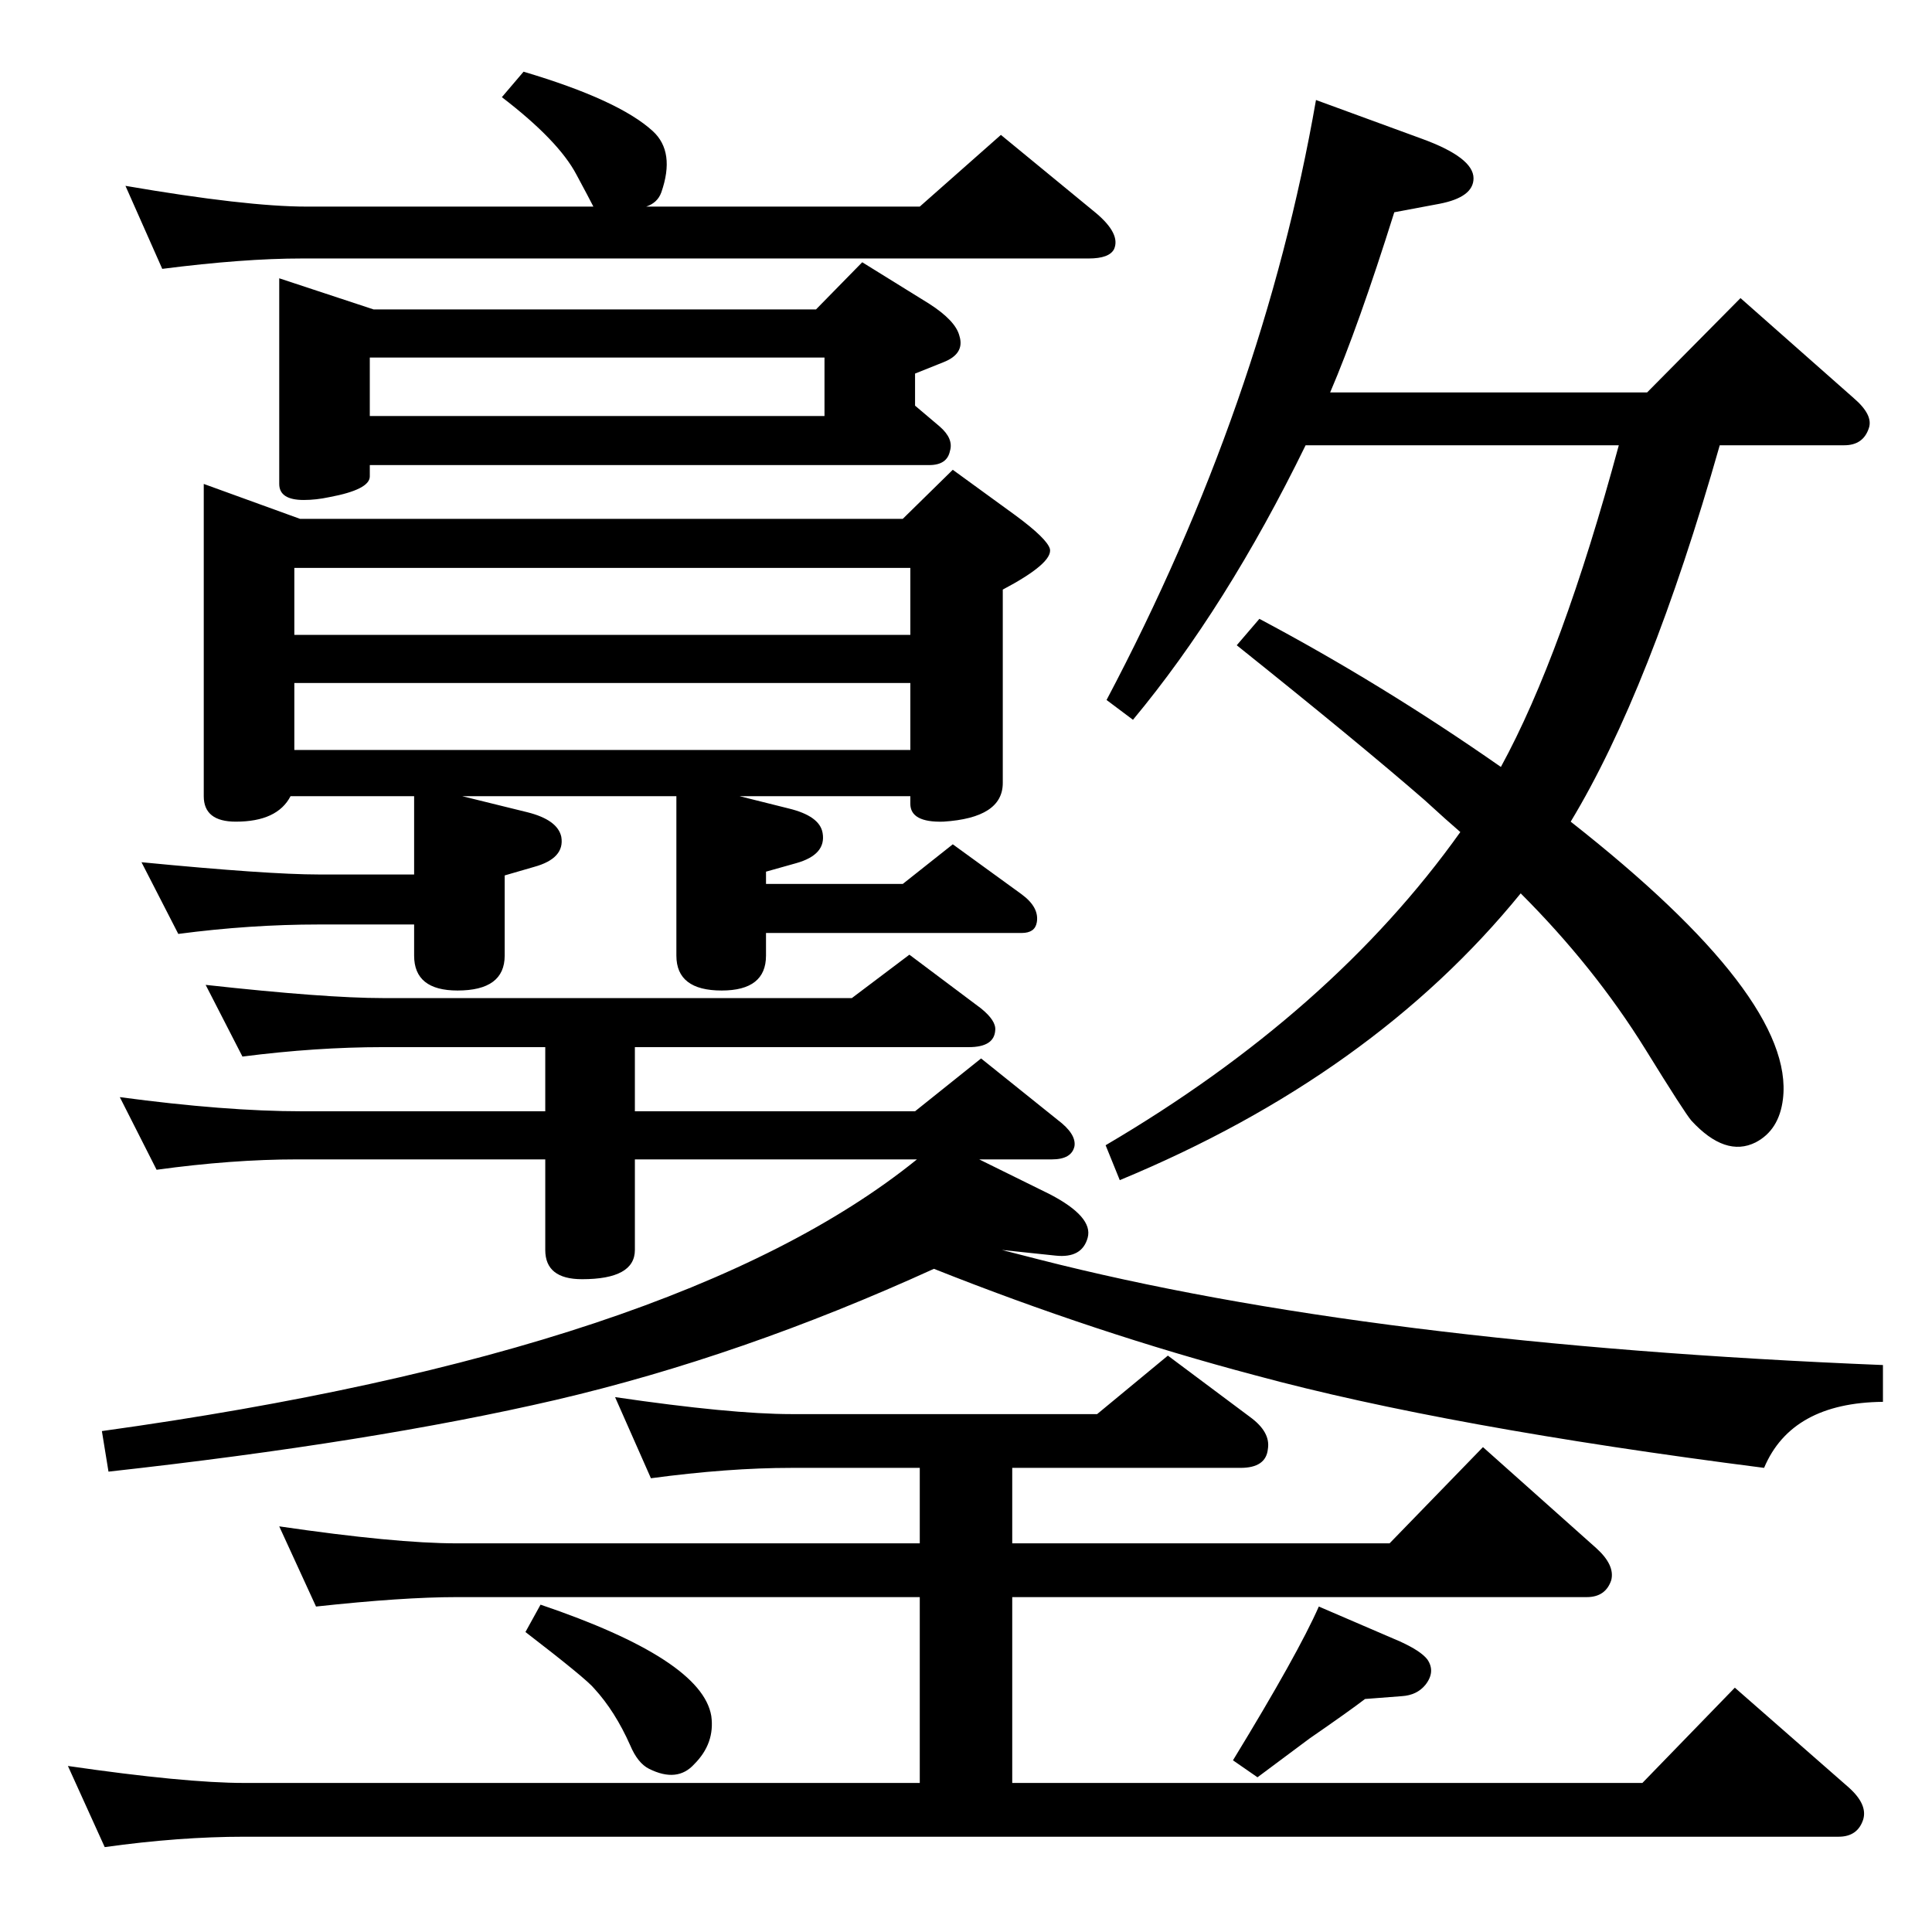 <?xml version="1.0" standalone="no"?>
<!DOCTYPE svg PUBLIC "-//W3C//DTD SVG 1.1//EN" "http://www.w3.org/Graphics/SVG/1.1/DTD/svg11.dtd" >
<svg xmlns="http://www.w3.org/2000/svg" xmlns:xlink="http://www.w3.org/1999/xlink" version="1.1" viewBox="0 0 2048 2048">
  <g transform="matrix(1 0 0 -1 0 2048)">
   <path fill="currentColor"
d="M1410 1632h336l99 100l120 -106q21 -18 16 -32q-6 -18 -26 -18h-132q-74 -260 -158 -399q238 -187 225 -294q-4 -33 -29 -46q-32 -16 -68 23q-7 8 -49 76q-54 87 -132 165q-157 -193 -425 -304l-15 37q240 141 376 332q-14 12 -38 34q-69 60 -199 164l24 28
q130 -69 256 -157q65 119 125 341h-332q-84 -172 -183 -291l-28 21q166 314 222 636l112 -41q55 -20 55 -42q0 -20 -36 -27l-48 -9q-38 -121 -68 -191zM784 1204l52 -13q33 -8 36 -26q4 -23 -28 -32l-32 -9v-13h145l53 42l73 -53q19 -14 16 -30q-2 -11 -16 -11h-271v-24
q0 -37 -47 -37q-48 0 -48 37v169h-227l69 -17q32 -8 36 -26q4 -23 -29 -32l-31 -9v-85q0 -37 -50 -37q-46 0 -46 37v33h-101q-73 0 -149 -10l-39 76q134 -13 188 -13h101v83h-131q-14 -27 -58 -27q-34 0 -34 27v331l102 -37h639l53 52l66 -48q34 -25 37 -36q3 -15 -50 -43
v-205q0 -37 -63 -41q-35 -1 -35 19v8h-181zM965 1375v71h-653v-71h653zM312 1253h653v71h-653v-71zM1062 723l39 -10q352 -90 895 -112v-39q-97 -1 -126 -70q-336 43 -539 98q-170 45 -341 113q-204 -93 -401 -139q-194 -45 -474 -76l-7 43q613 85 864 288h-299v-96
q0 -31 -56 -31q-39 0 -39 31v96h-263q-69 0 -149 -11l-39 77q112 -15 193 -15h258v68h-172q-71 0 -149 -10l-39 76q127 -14 188 -14h497l61 46l76 -57q16 -13 15 -23q-1 -18 -28 -18h-354v-68h297l70 56l81 -65q20 -15 18 -28q-3 -14 -24 -14h-77l75 -37q46 -24 40 -46
t-34 -19zM629 1829q-4 8 -18 34q-19 36 -79 82l23 27q101 -30 137 -63q24 -22 9 -65q-4 -11 -16 -15h290l86 76l101 -83q26 -22 19 -38q-5 -10 -27 -10h-834q-62 0 -148 -11l-39 88q128 -22 192 -22h304zM396 1720h469l49 50l71 -44q28 -18 32 -34q6 -19 -17 -28l-30 -12
v-34l26 -22q15 -13 11 -26q-3 -15 -22 -15h-593v-12q0 -14 -43 -22q-14 -3 -27 -3q-26 0 -26 17v218zM392 1607h482v62h-482v-62zM1073 158h668l98 101l121 -106q20 -18 15 -34q-6 -18 -26 -18h-1690q-69 0 -148 -11l-39 86q124 -18 187 -18h716v197h-491q-57 0 -149 -10
l-39 85q123 -18 188 -18h491v80h-136q-67 0 -149 -11l-38 86q123 -18 187 -18h324l75 62l87 -65q22 -16 19 -34q-2 -20 -29 -20h-242v-80h400l99 102l120 -107q20 -18 16 -34q-6 -18 -26 -18h-609v-197zM1333 164l-26 18q69 113 91 163l86 -37q22 -10 29 -19q9 -13 -2 -27
q-9 -11 -25 -12l-39 -3q-17 -13 -59 -42q-31 -23 -55 -41zM557 318l16 29q171 -58 181 -118q4 -29 -18 -51q-18 -20 -48 -5q-12 6 -20 25q-16 36 -38 60q-8 10 -73 60z" />
  </g>

</svg>
